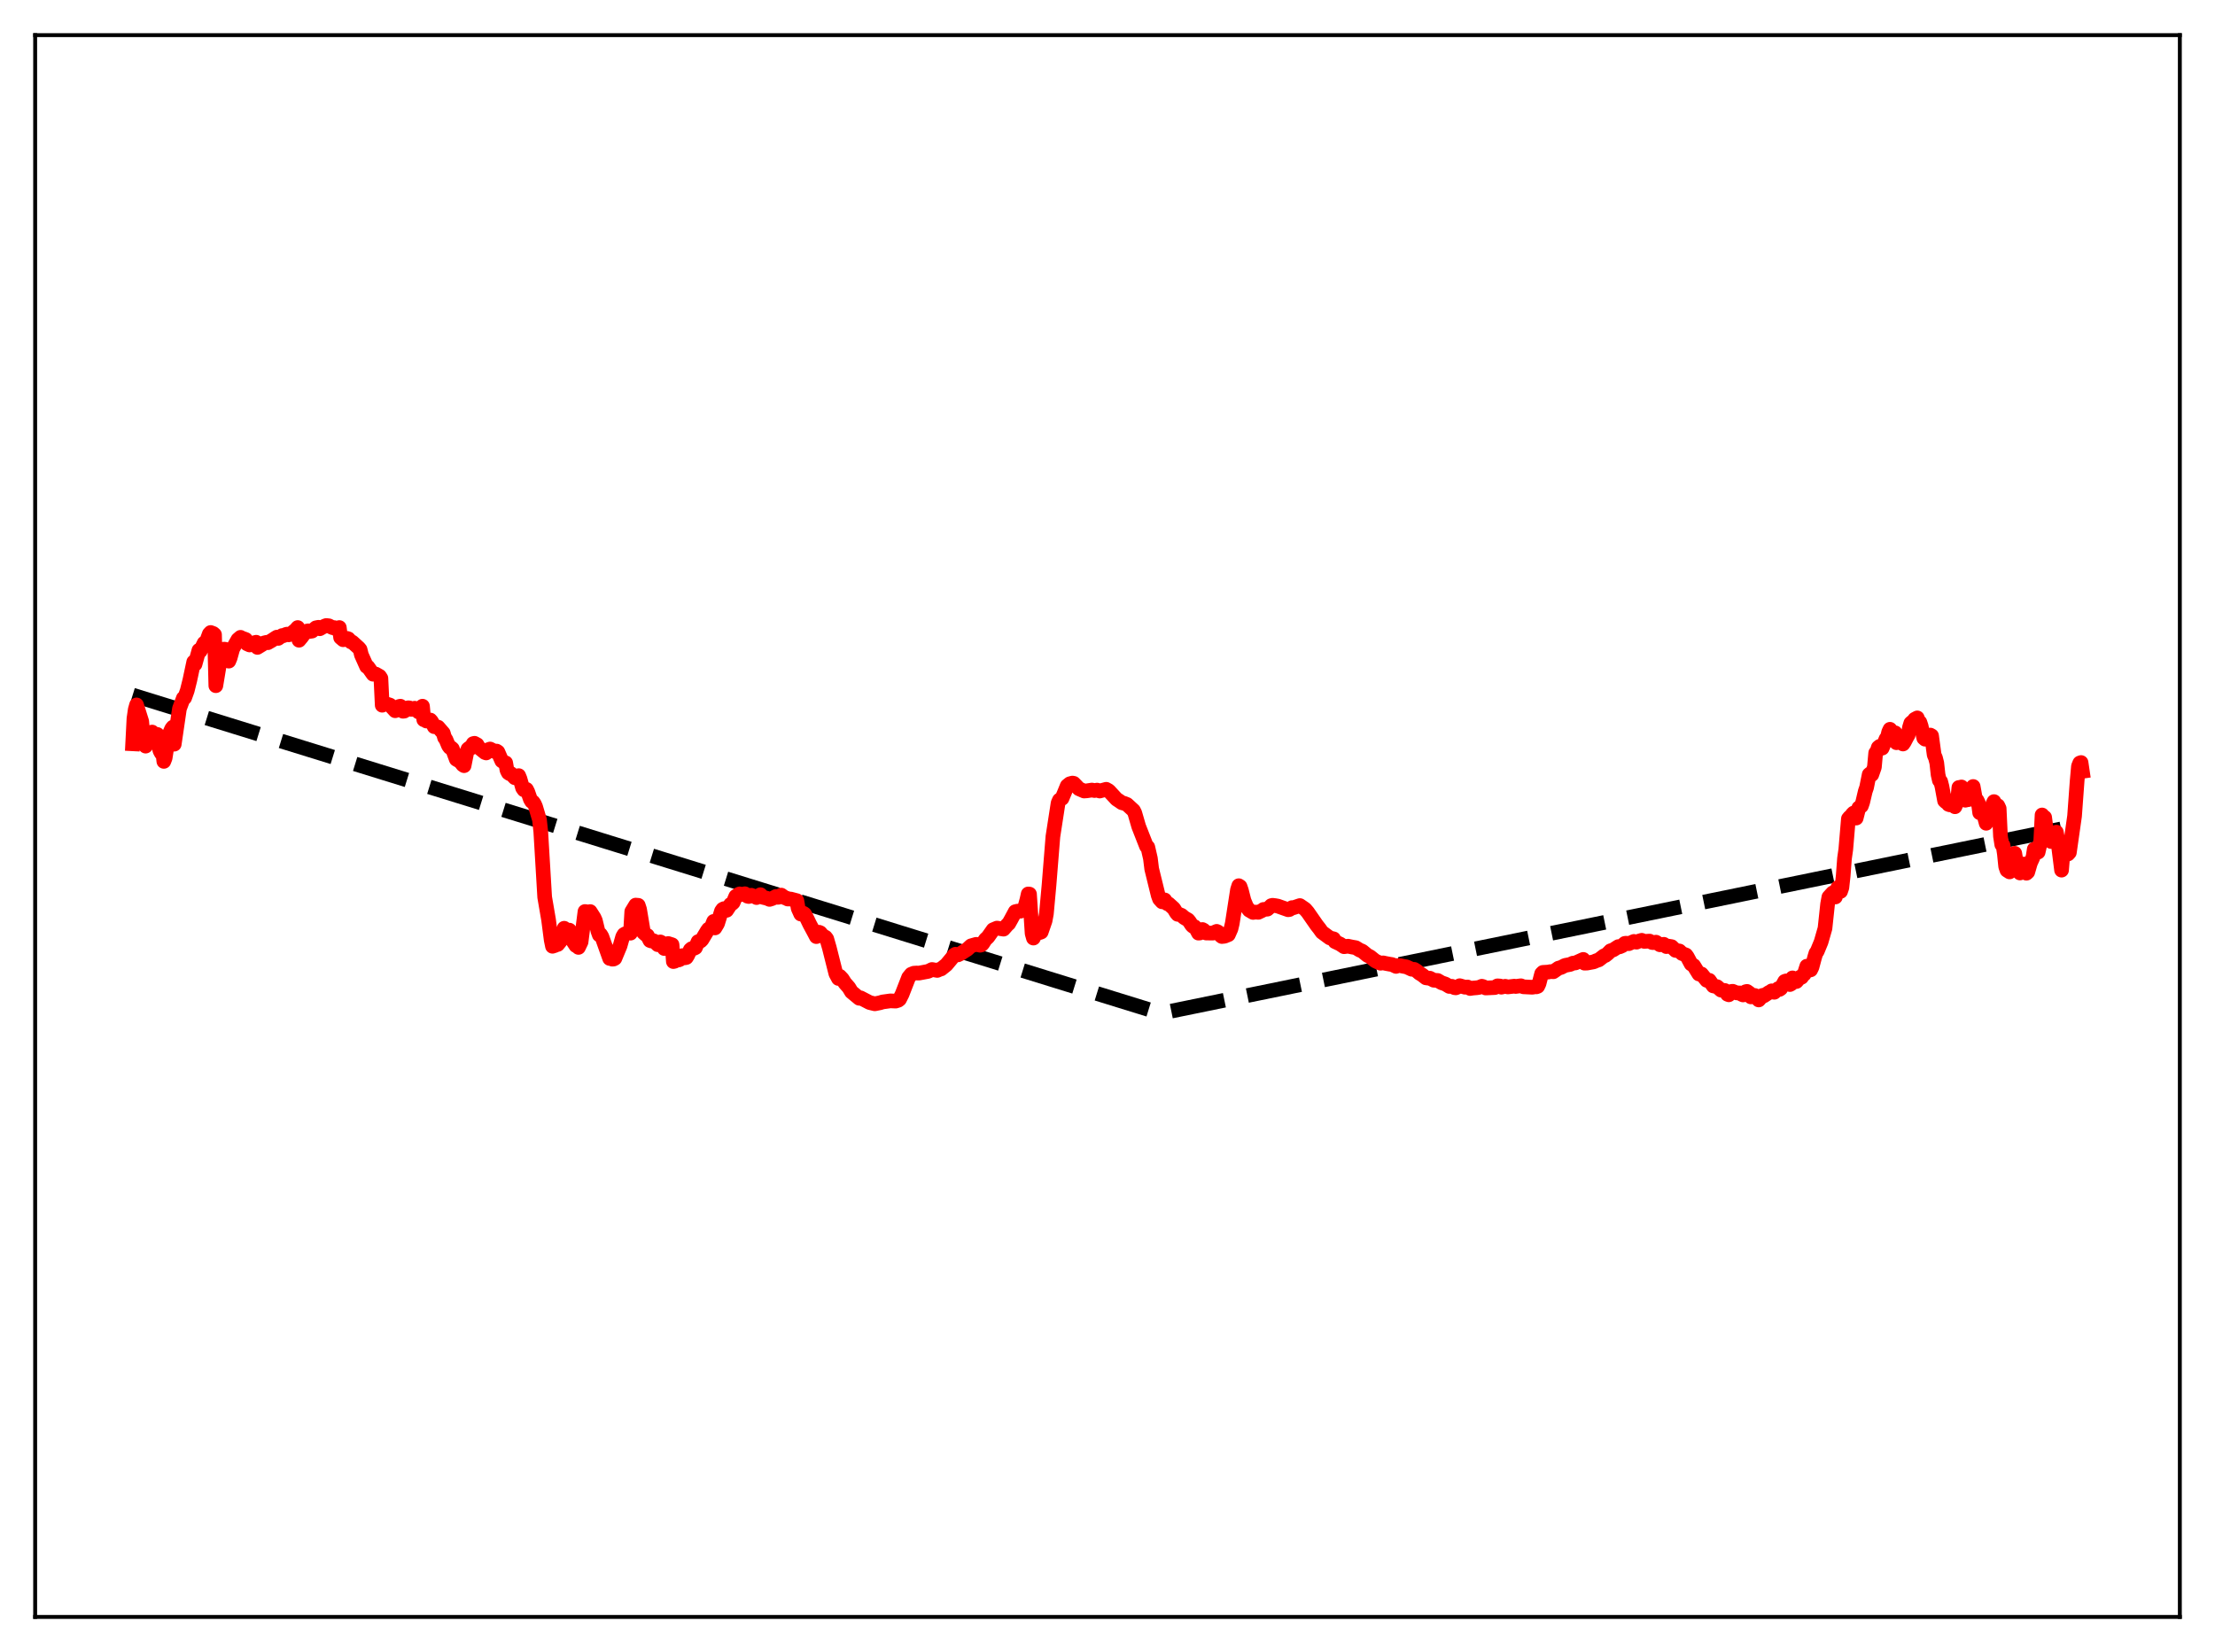 <?xml version="1.0" encoding="utf-8" standalone="no"?>
<!DOCTYPE svg PUBLIC "-//W3C//DTD SVG 1.1//EN"
  "http://www.w3.org/Graphics/SVG/1.1/DTD/svg11.dtd">
<svg xmlns:xlink="http://www.w3.org/1999/xlink" width="453.6pt" height="338.4pt" viewBox="0 0 453.6 338.4" xmlns="http://www.w3.org/2000/svg" version="1.1">
 <defs>
  <style type="text/css">*{stroke-linejoin: round; stroke-linecap: butt}</style>
 </defs>
 <g id="figure_1">
  <g id="patch_1">
   <path d="M 0 338.4 
L 453.6 338.4 
L 453.6 0 
L 0 0 
z
" style="fill: #ffffff"/>
  </g>
  <g id="axes_1">
   <g id="patch_2">
    <path d="M 7.2 331.2 
L 446.4 331.2 
L 446.4 7.2 
L 7.2 7.2 
z
" style="fill: #ffffff"/>
   </g>
   <g id="matplotlib.axis_1"/>
   <g id="matplotlib.axis_2"/>
   <g id="line2d_1">
    <path d="M 27.164 142.38 
L 237.713 207.551 
L 426.436 168.9 
L 426.436 168.9 
" clip-path="url(#pe4a2e2a0fb)" style="fill: none; stroke-dasharray: 11.1,4.8; stroke-dashoffset: 0; stroke: #000000; stroke-width: 3"/>
   </g>
   <g id="line2d_2">
    <path d="M 27.164 152.356 
L 27.43 147.167 
L 27.696 145.343 
L 27.962 144.391 
L 29.027 147.781 
L 29.293 150.819 
L 29.559 152.482 
L 29.825 152.833 
L 30.092 152.168 
L 30.358 151.045 
L 30.624 151.191 
L 30.89 150.903 
L 31.156 149.952 
L 31.423 151.431 
L 31.689 150.827 
L 31.955 150.743 
L 32.221 150.438 
L 32.487 152.666 
L 32.753 153.756 
L 33.02 154.257 
L 33.286 153.704 
L 33.552 155.96 
L 33.818 155.271 
L 34.351 151.915 
L 34.617 150.487 
L 35.149 149.273 
L 35.415 148.934 
L 35.681 152.434 
L 36.746 145.161 
L 37.545 143.013 
L 37.811 142.938 
L 38.343 141.462 
L 38.876 139.33 
L 39.674 135.584 
L 39.94 136.056 
L 40.739 133.202 
L 41.005 133.363 
L 41.804 131.727 
L 42.07 131.995 
L 42.868 129.841 
L 43.135 129.557 
L 43.667 129.755 
L 43.933 129.994 
L 44.199 140.456 
L 45.264 134.065 
L 45.53 133.238 
L 45.796 132.975 
L 46.063 132.977 
L 46.329 134.561 
L 46.595 135.226 
L 46.861 135.42 
L 47.127 134.782 
L 47.66 132.88 
L 48.724 131.005 
L 49.257 130.546 
L 49.523 130.798 
L 49.789 130.791 
L 50.321 130.991 
L 50.588 131.871 
L 51.12 132.112 
L 51.386 131.875 
L 52.451 131.549 
L 52.717 132.611 
L 53.782 131.957 
L 54.048 131.701 
L 54.58 131.573 
L 54.847 131.651 
L 55.645 131.192 
L 56.444 130.668 
L 56.71 130.507 
L 56.976 130.768 
L 57.775 130.181 
L 58.041 130.211 
L 58.573 129.94 
L 58.839 129.89 
L 59.105 130.04 
L 59.638 129.867 
L 60.17 129.312 
L 60.436 129.155 
L 60.969 128.542 
L 61.235 131.146 
L 61.767 130.508 
L 62.3 129.783 
L 62.832 129.275 
L 63.098 129.219 
L 63.364 129.346 
L 63.897 129.27 
L 64.695 128.595 
L 65.228 128.491 
L 65.494 128.785 
L 66.026 128.476 
L 66.559 128.214 
L 66.825 128.123 
L 67.357 128.186 
L 67.889 128.471 
L 68.156 128.578 
L 68.422 128.549 
L 68.688 128.748 
L 69.487 128.543 
L 69.753 130.592 
L 70.285 131.044 
L 70.817 130.94 
L 71.084 130.763 
L 71.35 130.857 
L 71.882 131.487 
L 72.148 131.52 
L 73.479 132.728 
L 73.745 133.053 
L 74.012 134.136 
L 75.076 136.521 
L 75.343 136.602 
L 76.407 138.11 
L 76.94 138.067 
L 77.738 138.524 
L 78.004 138.936 
L 78.271 144.456 
L 78.537 143.995 
L 79.868 144.424 
L 80.932 145.584 
L 81.199 145.452 
L 81.731 144.71 
L 81.997 144.655 
L 82.263 144.979 
L 82.529 145.691 
L 82.796 145.661 
L 83.594 144.978 
L 83.86 145.004 
L 84.127 145.293 
L 84.393 145.305 
L 84.925 145.066 
L 85.724 145.835 
L 86.256 144.886 
L 86.522 144.652 
L 86.788 147.428 
L 87.055 147.446 
L 87.321 147.691 
L 87.587 147.59 
L 87.853 147.715 
L 88.119 147.483 
L 88.385 147.786 
L 88.918 148.847 
L 89.184 148.78 
L 89.716 148.944 
L 90.781 150.173 
L 91.047 151.104 
L 91.313 151.46 
L 91.846 152.738 
L 92.112 153.098 
L 92.378 153.153 
L 92.644 153.386 
L 93.443 155.529 
L 94.241 155.981 
L 94.774 156.663 
L 95.04 156.836 
L 95.572 154.153 
L 95.839 153.428 
L 96.105 153.211 
L 96.371 153.258 
L 96.903 152.316 
L 97.169 152.248 
L 97.702 152.538 
L 97.968 153.053 
L 99.299 154.13 
L 99.565 154.23 
L 100.097 153.515 
L 100.364 153.424 
L 100.896 153.693 
L 101.162 153.881 
L 101.695 153.844 
L 101.961 154.023 
L 102.759 155.849 
L 103.292 156.206 
L 103.558 156.255 
L 103.824 157.773 
L 104.09 158.292 
L 104.356 158.473 
L 104.623 158.458 
L 105.421 159.305 
L 105.687 159.202 
L 105.953 158.951 
L 106.22 158.876 
L 106.486 159.53 
L 107.018 161.393 
L 107.284 161.783 
L 107.551 161.67 
L 107.817 161.692 
L 108.083 162.212 
L 108.615 163.728 
L 108.881 164.169 
L 109.148 164.267 
L 109.414 164.644 
L 109.68 165.239 
L 110.479 167.929 
L 110.745 170.38 
L 111.543 183.771 
L 112.342 188.425 
L 112.874 192.542 
L 113.14 193.83 
L 113.673 193.653 
L 113.939 193.299 
L 114.205 193.464 
L 114.737 192.815 
L 115.536 190.136 
L 116.335 191.151 
L 116.601 190.522 
L 117.133 191.554 
L 117.399 192.878 
L 117.932 193.687 
L 118.198 193.619 
L 118.464 194.062 
L 118.996 192.952 
L 119.795 186.709 
L 120.061 186.744 
L 120.593 187.774 
L 120.86 186.721 
L 121.658 187.97 
L 121.924 188.571 
L 122.457 190.757 
L 122.723 191.497 
L 122.989 191.417 
L 123.255 191.856 
L 124.852 196.328 
L 125.119 196.156 
L 125.385 196.471 
L 125.651 196.449 
L 125.917 196.305 
L 126.982 193.746 
L 127.514 191.882 
L 127.78 191.423 
L 128.047 191.265 
L 128.579 191.154 
L 128.845 190.993 
L 129.111 191.147 
L 129.377 186.709 
L 130.176 185.396 
L 130.708 185.44 
L 130.975 186.255 
L 131.773 191.021 
L 132.305 191.492 
L 132.572 191.621 
L 133.104 192.651 
L 133.37 192.747 
L 133.636 192.654 
L 133.903 192.725 
L 134.701 193.505 
L 135.233 192.94 
L 135.5 193.092 
L 136.032 194.291 
L 136.298 194.24 
L 136.564 193.607 
L 136.831 193.264 
L 137.629 193.514 
L 137.895 196.964 
L 138.161 196.899 
L 138.428 196.582 
L 138.694 196.514 
L 138.96 196.638 
L 139.226 196.532 
L 139.759 195.744 
L 140.291 196.188 
L 140.557 196.125 
L 140.823 195.7 
L 141.356 194.554 
L 141.622 194.32 
L 142.154 194.245 
L 142.42 194.108 
L 142.953 192.879 
L 143.485 192.744 
L 143.751 192.473 
L 144.816 190.693 
L 145.082 190.323 
L 145.615 190.068 
L 146.147 188.732 
L 146.413 190.072 
L 146.945 189.184 
L 147.744 186.619 
L 148.01 186.247 
L 148.276 186.117 
L 148.543 186.47 
L 148.809 186.461 
L 149.607 185.251 
L 149.873 185.121 
L 150.14 184.867 
L 150.672 183.608 
L 151.204 183.222 
L 151.471 183.096 
L 151.737 183.24 
L 152.535 183.071 
L 153.068 183.574 
L 153.334 183.636 
L 153.6 183.427 
L 153.866 183.377 
L 154.399 183.616 
L 154.665 183.602 
L 154.931 183.854 
L 155.729 183.266 
L 156.262 183.808 
L 157.06 183.995 
L 157.593 184.229 
L 158.125 184.058 
L 158.924 183.622 
L 159.19 183.802 
L 159.456 183.787 
L 159.988 183.345 
L 160.787 183.918 
L 161.053 183.958 
L 161.319 184.154 
L 161.852 184.138 
L 163.183 184.486 
L 163.449 186.051 
L 163.981 187.229 
L 164.513 187.057 
L 164.78 187.239 
L 165.312 188.254 
L 165.844 189.356 
L 166.643 190.835 
L 167.175 191.85 
L 167.441 191.748 
L 167.708 190.95 
L 167.974 191.061 
L 168.506 191.69 
L 169.039 191.967 
L 169.305 192.304 
L 169.837 194.144 
L 171.168 199.433 
L 171.7 200.425 
L 171.967 199.966 
L 172.499 200.525 
L 173.031 201.361 
L 173.83 202.27 
L 174.362 203.156 
L 175.959 204.483 
L 176.225 204.388 
L 178.089 205.358 
L 179.153 205.614 
L 180.218 205.398 
L 180.751 205.232 
L 182.348 205.011 
L 183.412 205.061 
L 183.945 204.894 
L 184.211 204.684 
L 184.743 203.63 
L 186.074 200.213 
L 186.607 199.561 
L 187.139 199.345 
L 187.671 199.308 
L 188.204 199.321 
L 190.067 198.972 
L 190.865 198.585 
L 191.93 198.775 
L 192.463 198.54 
L 192.729 198.471 
L 193.793 197.62 
L 195.124 196.021 
L 195.391 195.639 
L 195.657 195.46 
L 196.189 195.588 
L 196.721 195.327 
L 197.786 194.638 
L 198.052 194.476 
L 198.851 193.737 
L 199.916 193.43 
L 200.714 193.616 
L 200.98 193.546 
L 201.247 193.283 
L 201.779 192.445 
L 202.311 191.949 
L 203.376 190.442 
L 204.175 190.105 
L 205.505 190.323 
L 206.304 189.407 
L 206.57 189.187 
L 207.103 188.235 
L 207.901 186.747 
L 208.433 186.618 
L 208.966 186.645 
L 209.764 186.218 
L 210.297 184.296 
L 210.563 183.111 
L 210.829 183.143 
L 211.361 191.212 
L 211.628 192.149 
L 212.426 190.468 
L 212.692 190.587 
L 212.959 191.012 
L 213.225 190.91 
L 214.023 188.598 
L 214.289 187.15 
L 214.822 181.314 
L 215.62 171.358 
L 216.685 164.474 
L 216.951 163.882 
L 217.484 163.541 
L 218.016 162.275 
L 218.548 160.969 
L 219.081 160.542 
L 219.613 160.399 
L 219.879 160.444 
L 220.412 160.986 
L 220.944 161.563 
L 222.009 162.026 
L 222.541 161.989 
L 223.606 161.829 
L 224.138 161.93 
L 224.671 161.841 
L 225.203 162.029 
L 226.534 161.673 
L 227.066 161.974 
L 228.663 163.703 
L 229.196 164.047 
L 229.728 164.421 
L 230.26 164.566 
L 230.793 164.784 
L 232.124 166.007 
L 232.39 166.536 
L 233.188 169.285 
L 234.785 173.352 
L 235.052 173.512 
L 235.584 175.824 
L 235.85 177.975 
L 237.181 183.392 
L 237.447 184.134 
L 237.98 184.722 
L 238.512 184.33 
L 239.044 185.107 
L 239.311 185.133 
L 240.375 186.093 
L 240.908 186.971 
L 241.174 187.289 
L 241.44 187.274 
L 241.972 187.495 
L 242.505 187.966 
L 243.303 188.433 
L 243.569 188.761 
L 244.102 189.563 
L 244.368 189.783 
L 244.634 189.824 
L 244.9 190.139 
L 245.433 191.138 
L 245.699 191.112 
L 246.231 190.393 
L 246.497 190.533 
L 247.03 191.118 
L 248.361 191.131 
L 249.159 190.773 
L 249.425 190.899 
L 249.958 191.626 
L 250.224 191.831 
L 250.756 191.776 
L 251.555 191.452 
L 252.087 190.252 
L 252.353 189.14 
L 253.418 182.261 
L 253.684 181.42 
L 253.951 181.601 
L 254.217 182.375 
L 254.749 184.455 
L 255.281 185.736 
L 255.814 186.428 
L 256.612 186.897 
L 257.145 186.821 
L 257.677 186.88 
L 258.476 186.498 
L 258.742 186.284 
L 259.54 186.226 
L 260.073 185.762 
L 260.339 185.498 
L 260.605 185.432 
L 261.137 185.5 
L 261.67 185.597 
L 263.799 186.349 
L 264.065 186.302 
L 264.598 185.908 
L 264.864 185.937 
L 266.195 185.489 
L 267.26 186.221 
L 267.792 186.836 
L 269.655 189.516 
L 270.188 190.193 
L 270.72 190.937 
L 272.317 192.115 
L 273.116 192.308 
L 273.382 192.876 
L 274.447 193.378 
L 275.245 193.918 
L 276.044 193.809 
L 276.842 193.979 
L 277.641 194.118 
L 278.439 194.609 
L 278.972 194.824 
L 280.036 195.701 
L 280.569 195.964 
L 281.633 196.817 
L 282.166 197.07 
L 282.698 197.302 
L 283.231 197.226 
L 283.763 197.343 
L 284.561 197.494 
L 285.094 197.576 
L 285.892 197.954 
L 286.159 197.78 
L 286.691 197.79 
L 287.489 197.953 
L 288.022 198.04 
L 289.087 198.534 
L 289.619 198.562 
L 290.151 198.896 
L 290.684 199.352 
L 291.216 199.671 
L 292.015 200.294 
L 292.547 200.368 
L 292.813 200.366 
L 293.612 200.785 
L 294.41 200.83 
L 295.209 201.296 
L 296.007 201.569 
L 296.806 202.06 
L 297.338 202.028 
L 297.871 202.311 
L 298.137 202.343 
L 298.669 202.119 
L 298.935 201.903 
L 300 202.216 
L 300.532 202.169 
L 301.065 202.48 
L 301.597 202.392 
L 302.396 202.328 
L 302.928 202.246 
L 303.46 202.016 
L 303.727 202.085 
L 304.259 202.376 
L 306.122 202.286 
L 306.655 201.933 
L 307.187 201.969 
L 307.453 202.21 
L 308.252 202.024 
L 308.784 202.156 
L 310.115 201.999 
L 310.381 202.064 
L 311.446 201.917 
L 311.978 202.131 
L 313.309 202.197 
L 313.841 202.224 
L 314.374 202.088 
L 314.64 202.137 
L 314.906 202.034 
L 315.172 201.474 
L 315.705 199.437 
L 315.971 199.176 
L 317.036 199.114 
L 317.568 199.008 
L 318.1 199.048 
L 319.165 198.307 
L 319.697 198.164 
L 320.496 197.749 
L 321.561 197.545 
L 322.093 197.291 
L 322.625 197.243 
L 324.223 196.521 
L 324.489 197.293 
L 325.021 197.27 
L 326.352 197.021 
L 326.884 196.788 
L 327.417 196.608 
L 328.481 195.783 
L 328.748 195.719 
L 329.28 195.297 
L 329.812 194.748 
L 330.345 194.584 
L 331.409 193.894 
L 331.676 193.945 
L 332.208 193.714 
L 332.74 193.237 
L 333.007 193.2 
L 333.539 193.301 
L 334.604 192.835 
L 335.136 192.99 
L 335.668 192.757 
L 336.201 192.603 
L 336.733 192.833 
L 337.798 192.766 
L 338.33 193.058 
L 338.596 193.086 
L 339.129 192.989 
L 339.927 193.523 
L 340.726 193.425 
L 341.258 193.897 
L 341.524 193.779 
L 342.323 193.906 
L 343.121 194.675 
L 343.92 194.792 
L 344.452 195.311 
L 345.251 195.61 
L 345.517 195.964 
L 346.316 197.453 
L 346.848 197.785 
L 347.913 199.511 
L 348.445 199.505 
L 349.51 200.81 
L 350.042 200.801 
L 350.841 201.949 
L 351.639 202.107 
L 352.438 202.811 
L 353.236 202.887 
L 353.769 203.664 
L 354.035 203.768 
L 354.567 203.081 
L 354.833 203.047 
L 355.632 203.378 
L 356.431 203.393 
L 356.697 203.691 
L 356.963 203.8 
L 357.229 203.56 
L 357.495 203.128 
L 357.761 203.071 
L 358.294 203.452 
L 358.56 204.197 
L 358.826 204.166 
L 359.359 203.903 
L 360.157 204.825 
L 360.423 204.536 
L 360.689 203.99 
L 360.956 203.886 
L 361.222 203.98 
L 362.287 203.272 
L 362.553 203.244 
L 362.819 202.955 
L 363.085 203.212 
L 363.351 203.251 
L 364.15 202.503 
L 364.416 202.666 
L 364.682 202.474 
L 365.481 201.024 
L 365.747 200.928 
L 366.013 201.092 
L 366.279 201.531 
L 366.545 201.669 
L 366.812 201.52 
L 367.078 200.304 
L 367.61 201.022 
L 367.876 201.048 
L 368.675 200.13 
L 368.941 200.172 
L 369.207 199.746 
L 369.473 199.561 
L 370.006 197.905 
L 370.272 198.056 
L 370.538 198.72 
L 370.804 198.658 
L 371.071 198.101 
L 371.603 196.111 
L 371.869 195.241 
L 372.135 194.87 
L 372.934 192.938 
L 373.732 190.161 
L 374.265 185.181 
L 374.531 183.744 
L 375.329 182.878 
L 375.596 183.648 
L 375.862 183.734 
L 376.128 182.301 
L 376.394 181.781 
L 376.66 182.612 
L 376.927 182.591 
L 377.193 181.808 
L 377.459 179.379 
L 377.725 175.847 
L 377.991 173.985 
L 378.524 167.704 
L 378.79 167.378 
L 379.056 167.397 
L 379.322 166.791 
L 379.588 166.534 
L 379.855 167.323 
L 380.121 167.571 
L 380.653 165.477 
L 381.185 165.09 
L 381.452 164.325 
L 381.984 162.071 
L 382.25 161.3 
L 382.783 158.642 
L 383.049 158.428 
L 383.315 158.672 
L 383.847 157.149 
L 384.113 154.228 
L 384.38 153.929 
L 384.646 153.109 
L 384.912 152.885 
L 385.444 153.24 
L 386.243 151.321 
L 386.509 151.041 
L 386.775 149.951 
L 387.041 149.382 
L 387.574 150.469 
L 387.84 150.177 
L 388.106 150.103 
L 388.372 152.134 
L 388.639 151.918 
L 388.905 151.02 
L 389.171 151.054 
L 389.703 152.396 
L 389.969 152.013 
L 390.502 150.994 
L 390.768 150.545 
L 391.034 149.006 
L 391.3 148.127 
L 391.567 147.892 
L 391.833 147.852 
L 392.099 147.333 
L 392.631 147.049 
L 392.897 147.882 
L 393.164 147.946 
L 393.43 148.74 
L 393.962 151.188 
L 394.228 151.413 
L 394.495 151.344 
L 394.761 150.977 
L 395.027 151.084 
L 395.293 150.564 
L 395.559 150.711 
L 396.092 154.638 
L 396.358 155.23 
L 396.624 156.276 
L 396.89 158.683 
L 397.156 159.852 
L 397.423 160.076 
L 397.689 161.121 
L 398.221 164.024 
L 398.487 164.266 
L 398.753 164.259 
L 399.02 164.764 
L 399.286 164.86 
L 399.552 164.029 
L 399.818 164.028 
L 400.351 165.252 
L 400.883 163.999 
L 401.149 161.299 
L 401.415 161.548 
L 401.681 161.194 
L 402.48 163.913 
L 402.746 163.701 
L 403.012 163.81 
L 403.279 163.541 
L 403.545 163.032 
L 403.811 161.441 
L 404.077 161.098 
L 404.609 164.036 
L 404.876 163.934 
L 405.142 164.479 
L 405.408 166.478 
L 405.674 166.364 
L 405.94 165.704 
L 406.739 168.636 
L 407.005 167.719 
L 407.271 167.463 
L 407.537 167.399 
L 407.804 166.632 
L 408.07 164.749 
L 408.336 164.196 
L 408.602 164.98 
L 408.868 165.282 
L 409.135 165.032 
L 409.401 165.6 
L 409.667 171.296 
L 409.933 173.003 
L 410.199 173.137 
L 410.465 174.877 
L 410.732 177.49 
L 410.998 178.255 
L 411.53 178.596 
L 411.796 177.646 
L 412.063 177.17 
L 412.329 175.211 
L 412.595 174.788 
L 413.127 177.988 
L 413.393 177.918 
L 413.66 178.817 
L 413.926 178.627 
L 414.192 178.185 
L 414.458 176.98 
L 414.724 177.693 
L 414.991 178.865 
L 415.257 178.628 
L 415.789 176.792 
L 416.321 175.624 
L 416.588 173.943 
L 416.854 174.022 
L 417.12 174.441 
L 417.386 174.538 
L 417.919 172.206 
L 418.185 166.933 
L 418.451 167.454 
L 418.717 167.425 
L 419.249 171.563 
L 419.516 171.93 
L 419.782 171.496 
L 420.048 172.377 
L 420.58 172.261 
L 420.847 170.595 
L 421.113 170.452 
L 421.379 171.895 
L 422.177 178.236 
L 422.444 174.996 
L 422.71 174.143 
L 422.976 172.861 
L 423.242 174.244 
L 423.508 174.923 
L 423.775 174.624 
L 424.839 167.165 
L 425.372 159.891 
L 425.638 156.955 
L 425.904 156.287 
L 426.17 156.192 
L 426.436 157.994 
L 426.436 157.994 
" clip-path="url(#pe4a2e2a0fb)" style="fill: none; stroke: #ff0000; stroke-width: 3; stroke-linecap: square"/>
   </g>
   <g id="patch_3">
    <path d="M 7.2 331.2 
L 7.2 7.2 
" style="fill: none; stroke: #000000; stroke-width: 0.8; stroke-linejoin: miter; stroke-linecap: square"/>
   </g>
   <g id="patch_4">
    <path d="M 446.4 331.2 
L 446.4 7.2 
" style="fill: none; stroke: #000000; stroke-width: 0.8; stroke-linejoin: miter; stroke-linecap: square"/>
   </g>
   <g id="patch_5">
    <path d="M 7.2 331.2 
L 446.4 331.2 
" style="fill: none; stroke: #000000; stroke-width: 0.8; stroke-linejoin: miter; stroke-linecap: square"/>
   </g>
   <g id="patch_6">
    <path d="M 7.2 7.2 
L 446.4 7.2 
" style="fill: none; stroke: #000000; stroke-width: 0.8; stroke-linejoin: miter; stroke-linecap: square"/>
   </g>
  </g>
 </g>
 <defs>
  <clipPath id="pe4a2e2a0fb">
   <rect x="7.2" y="7.2" width="439.2" height="324"/>
  </clipPath>
 </defs>
</svg>
